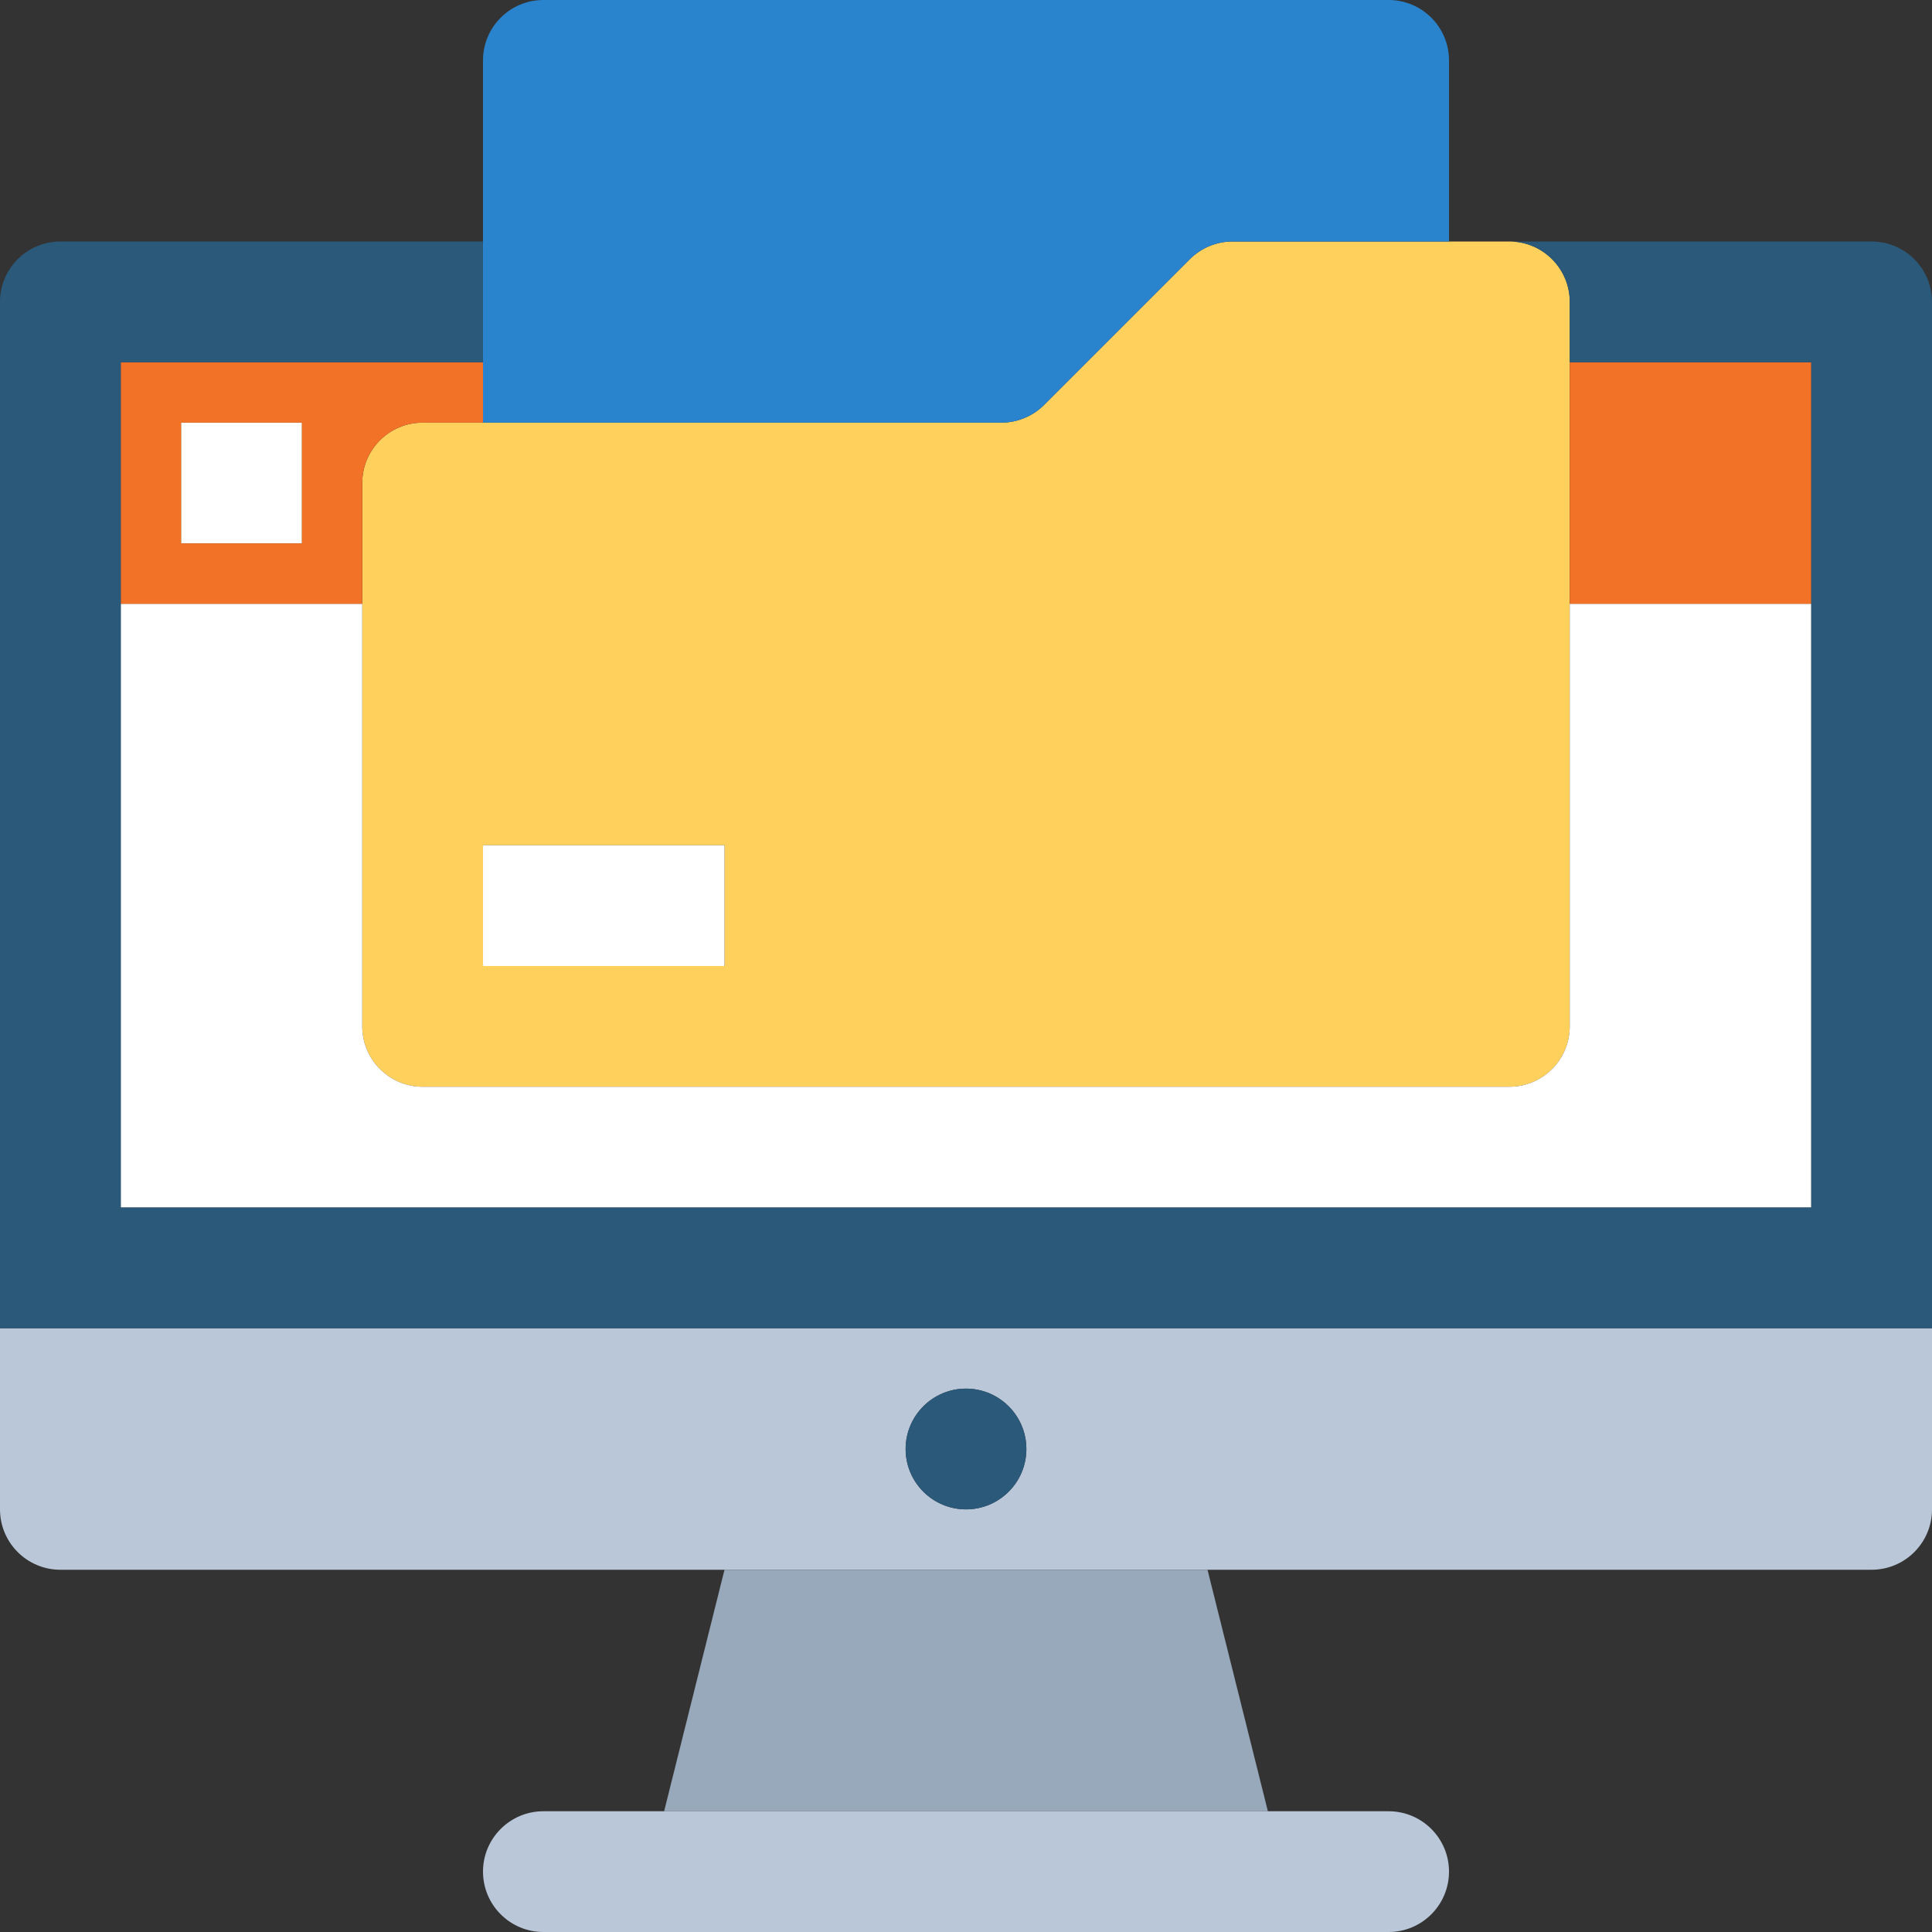 <svg width="16" height="16" viewBox="0 0 16 16" fill="none" xmlns="http://www.w3.org/2000/svg">
<rect x="0" y="0" width="16" height="16" fill="#333333" stroke="none"/>
<path fill-rule="evenodd" clip-rule="evenodd" d="M16 12.5C16 12.776 15.776 13 15.5 13H10H6H0.5C0.224 13 0 12.776 0 12.5V11H16V12.5ZM8 11.5C7.724 11.5 7.5 11.724 7.5 12C7.5 12.276 7.724 12.5 8 12.5C8.276 12.5 8.5 12.276 8.5 12C8.5 11.724 8.276 11.5 8 11.5Z" fill="#BAC7D9"/>
<path d="M8.5 12C8.5 12.276 8.276 12.5 8 12.5C7.724 12.5 7.5 12.276 7.5 12C7.5 11.724 7.724 11.5 8 11.5C8.276 11.5 8.5 11.724 8.5 12Z" fill="#2B597A"/>
<path fill-rule="evenodd" clip-rule="evenodd" d="M10 13L10.5 15H5.5L6 13H10Z" fill="#97A9BB"/>
<path d="M5.5 15H4.5C4.224 15 4 15.224 4 15.5C4 15.776 4.224 16 4.5 16H11.5C11.776 16 12 15.776 12 15.5C12 15.224 11.776 15 11.5 15H10.5H5.5Z" fill="#BAC7D9"/>
<path fill-rule="evenodd" clip-rule="evenodd" d="M1.5 4.5V3.5H2.5V4.5H1.5Z" fill="#92D782"/>
<path d="M1.5 3.5V4.5H2.5V3.5H1.5Z" fill="white"/>
<path fill-rule="evenodd" clip-rule="evenodd" d="M13 2.5V3V5V8.5C13 8.776 12.776 9 12.5 9H3.5C3.224 9 3 8.776 3 8.5V5V4C3 3.724 3.224 3.5 3.5 3.5H4H8.293C8.425 3.5 8.553 3.447 8.646 3.354L9.854 2.146C9.947 2.053 10.075 2 10.207 2H12H12.5C12.776 2 13 2.224 13 2.5ZM4 7V8H6V7H4Z" fill="#FFD15C"/>
<path d="M4 8V7H6V8H4Z" fill="white"/>
<path d="M8.646 3.354L9.854 2.146C9.947 2.053 10.075 2 10.207 2H12V0.5C12 0.224 11.776 0 11.5 0H4.5C4.224 0 4 0.224 4 0.5V2V3V3.5H8.293C8.425 3.5 8.553 3.447 8.646 3.354Z" fill="#2983CD"/>
<path d="M1 10H15V5H13V8.5C13 8.776 12.776 9 12.5 9H3.5C3.224 9 3 8.776 3 8.5V5H1V10Z" fill="white"/>
<path fill-rule="evenodd" clip-rule="evenodd" d="M4 3H1V5H3V4C3 3.724 3.224 3.5 3.5 3.5H4V3ZM1.5 4.5V3.5H2.5V4.5H1.5Z" fill="#F27228"/>
<path d="M15 5V3H13V5H15Z" fill="#F27228"/>
<path d="M16 11V2.5C16 2.224 15.776 2 15.5 2H12.5C12.776 2 13 2.224 13 2.5V3H15V5V10H1V5V3H4V2H0.5C0.224 2 0 2.224 0 2.5V11H16Z" fill="#2B597A"/>
</svg>

